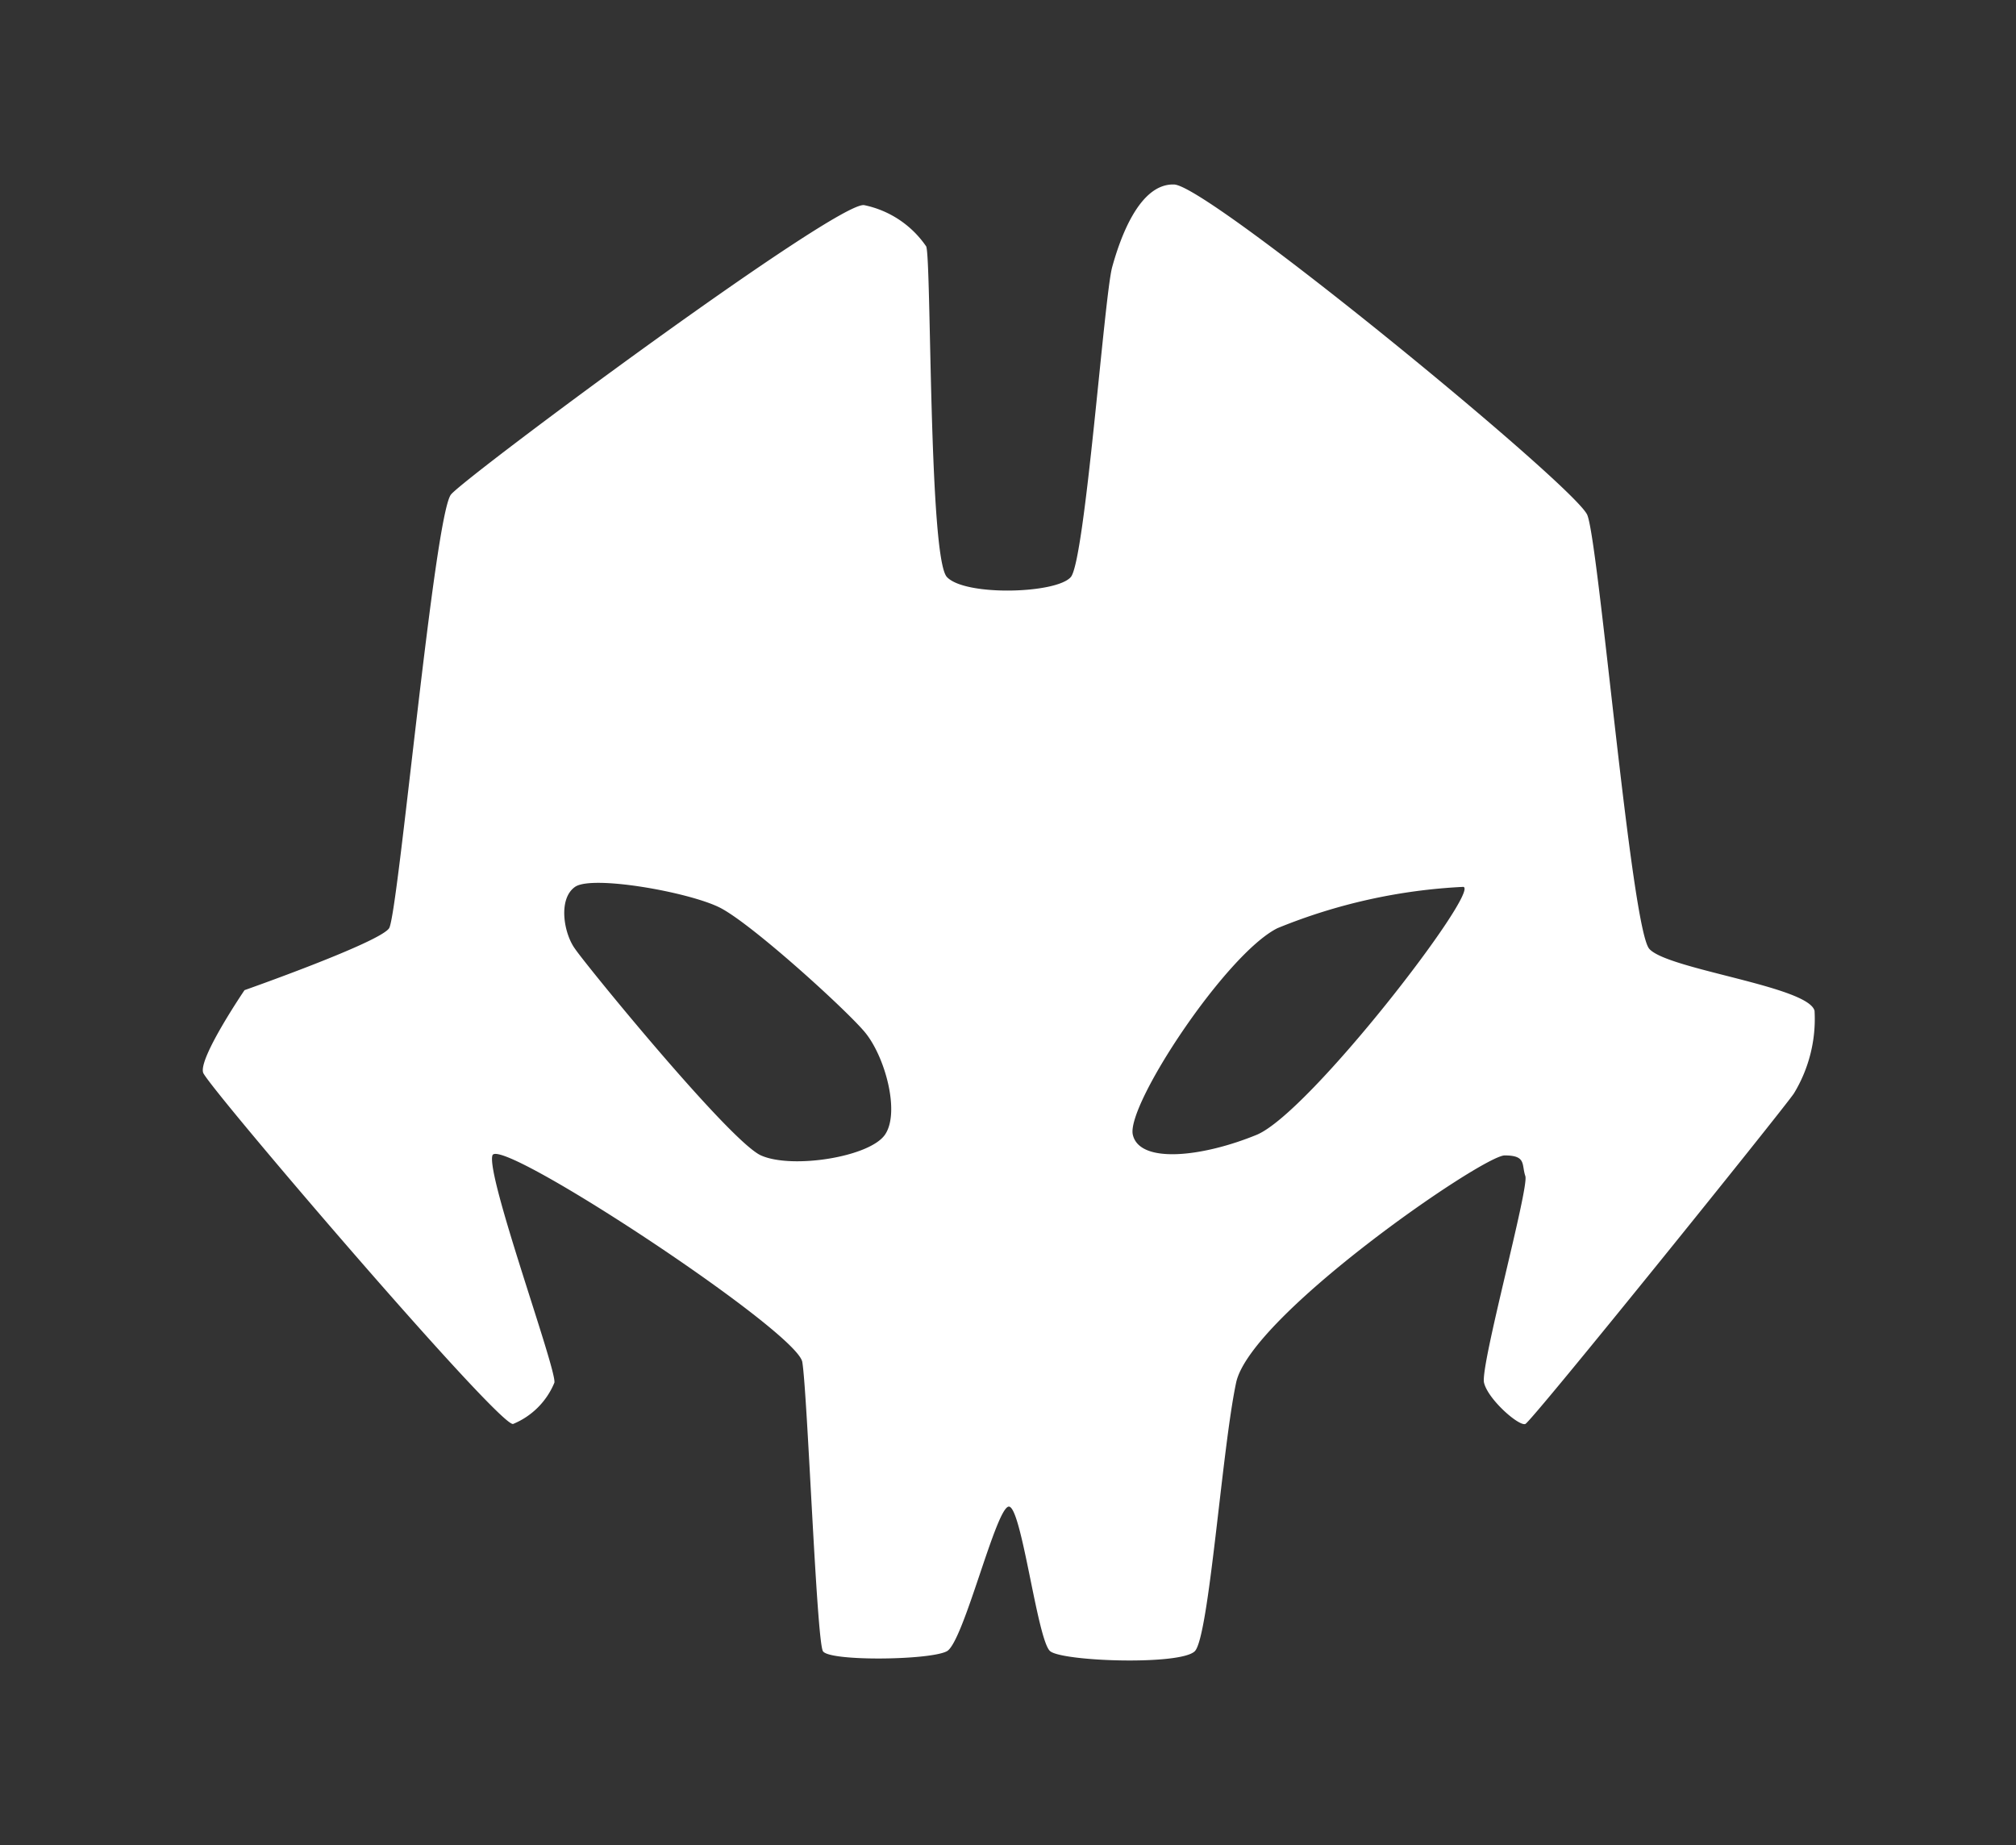 <?xml version="1.0" encoding="UTF-8" standalone="no"?>
<svg
   xmlns:dc="http://purl.org/dc/elements/1.1/"
   xmlns:cc="http://creativecommons.org/ns#"
   xmlns:rdf="http://www.w3.org/1999/02/22-rdf-syntax-ns#"
   xmlns:svg="http://www.w3.org/2000/svg"
   xmlns="http://www.w3.org/2000/svg"
   xmlns:sodipodi="http://sodipodi.sourceforge.net/DTD/sodipodi-0.dtd"
   xmlns:inkscape="http://www.inkscape.org/namespaces/inkscape"
   id="Calque_1"
   data-name="Calque 1"
   viewBox="0 0 78.07 71.45"
   fit=""
   height="100%"
   width="100%"
   preserveAspectRatio="xMidYMid meet"
   focusable="false"
   version="1.1"
   sodipodi:docname="monster.svg"
   inkscape:version="0.92.4 (unknown)">
  <rect x="0" y="0" width="78.07" height="71.45" fill="#333333" stroke="none"/>
  <defs
     id="defs3769" />
  <sodipodi:namedview
     pagecolor="#ffffff"
     bordercolor="#666666"
     borderopacity="1"
     objecttolerance="10"
     gridtolerance="10"
     guidetolerance="10"
     inkscape:pageopacity="0"
     inkscape:pageshadow="2"
     inkscape:window-width="1366"
     inkscape:window-height="704"
     id="namedview3767"
     showgrid="false"
     inkscape:zoom="7.1938418"
     inkscape:cx="12.136994"
     inkscape:cy="52.405934"
     inkscape:window-x="0"
     inkscape:window-y="27"
     inkscape:window-maximized="1"
     inkscape:current-layer="Calque_1" />
  <title
     id="title3762">gui_craft_special</title>
  <path
     style="fill:#ffffff;stroke-width:0.8"
     d="m 22.269,36.745 c 0.4,0.6 6,7.464 7.2,8 1.2,0.536 4.2,0.064 4.8,-0.8 0.6,-0.864 0,-3.064 -0.8,-4 -0.8,-0.936 -4.4,-4.2 -5.6,-4.8 -1.2,-0.6 -4.936,-1.264 -5.6,-0.8 -0.664,0.464 -0.44,1.8 0,2.4 z m 48,2.4 a 5.552,5.552 0 0 1 -0.8,3.2 c -0.4,0.6 -10.152,12.704 -10.4,12.8 -0.248,0.096 -1.448,-0.952 -1.6,-1.6 -0.152,-0.648 1.752,-7.552 1.6,-8 -0.152,-0.448 0.048,-0.8 -0.8,-0.8 -0.848,0 -9.848,6.2 -10.4,8.8 -0.552,2.6 -1.048,9.848 -1.6,10.4 -0.552,0.552 -5.104,0.4 -5.6,0 -0.496,-0.4 -1.104,-5.6 -1.6,-5.6 -0.496,0 -1.752,5.248 -2.4,5.6 -0.648,0.352 -4.552,0.4 -4.8,0 -0.248,-0.4 -0.6,-10 -0.8,-11.2 -0.2,-1.2 -11.752,-8.8 -12,-8 -0.248,0.8 2.496,8.304 2.4,8.8 a 2.936,2.936 0 0 1 -1.6,1.6 c -0.552,0.104 -11.8,-13.048 -12,-13.6 -0.2,-0.552 1.6,-3.2 1.6,-3.2 0,0 5.248,-1.848 5.6,-2.4 0.352,-0.552 1.752,-16.048 2.4,-16.8 0.648,-0.752 15,-11.4 16,-11.2 a 3.848,3.848 0 0 1 2.4,1.6 c 0.2,0.552 0.096,12.048 0.8,12.8 0.704,0.752 4.248,0.648 4.8,0 0.552,-0.648 1.296,-10.896 1.6,-12 0.304,-1.104 1.048,-3.248 2.4,-3.2 1.352,0.048 15.552,11.704 16,12.8 0.448,1.096 1.696,16 2.4,16.8 0.704,0.8 6.16,1.448 6.4,2.4 z m -21.6,4.8 c 2.064,-0.864 8.664,-9.464 8,-9.6 a 21.752,21.752 0 0 0 -7.2,1.6 c -2,1 -5.864,6.864 -5.6,8 0.264,1.136 2.696,0.864 4.8,0 z"
     id="path3764"
     inkscape:connector-curvature="0" />
</svg>
